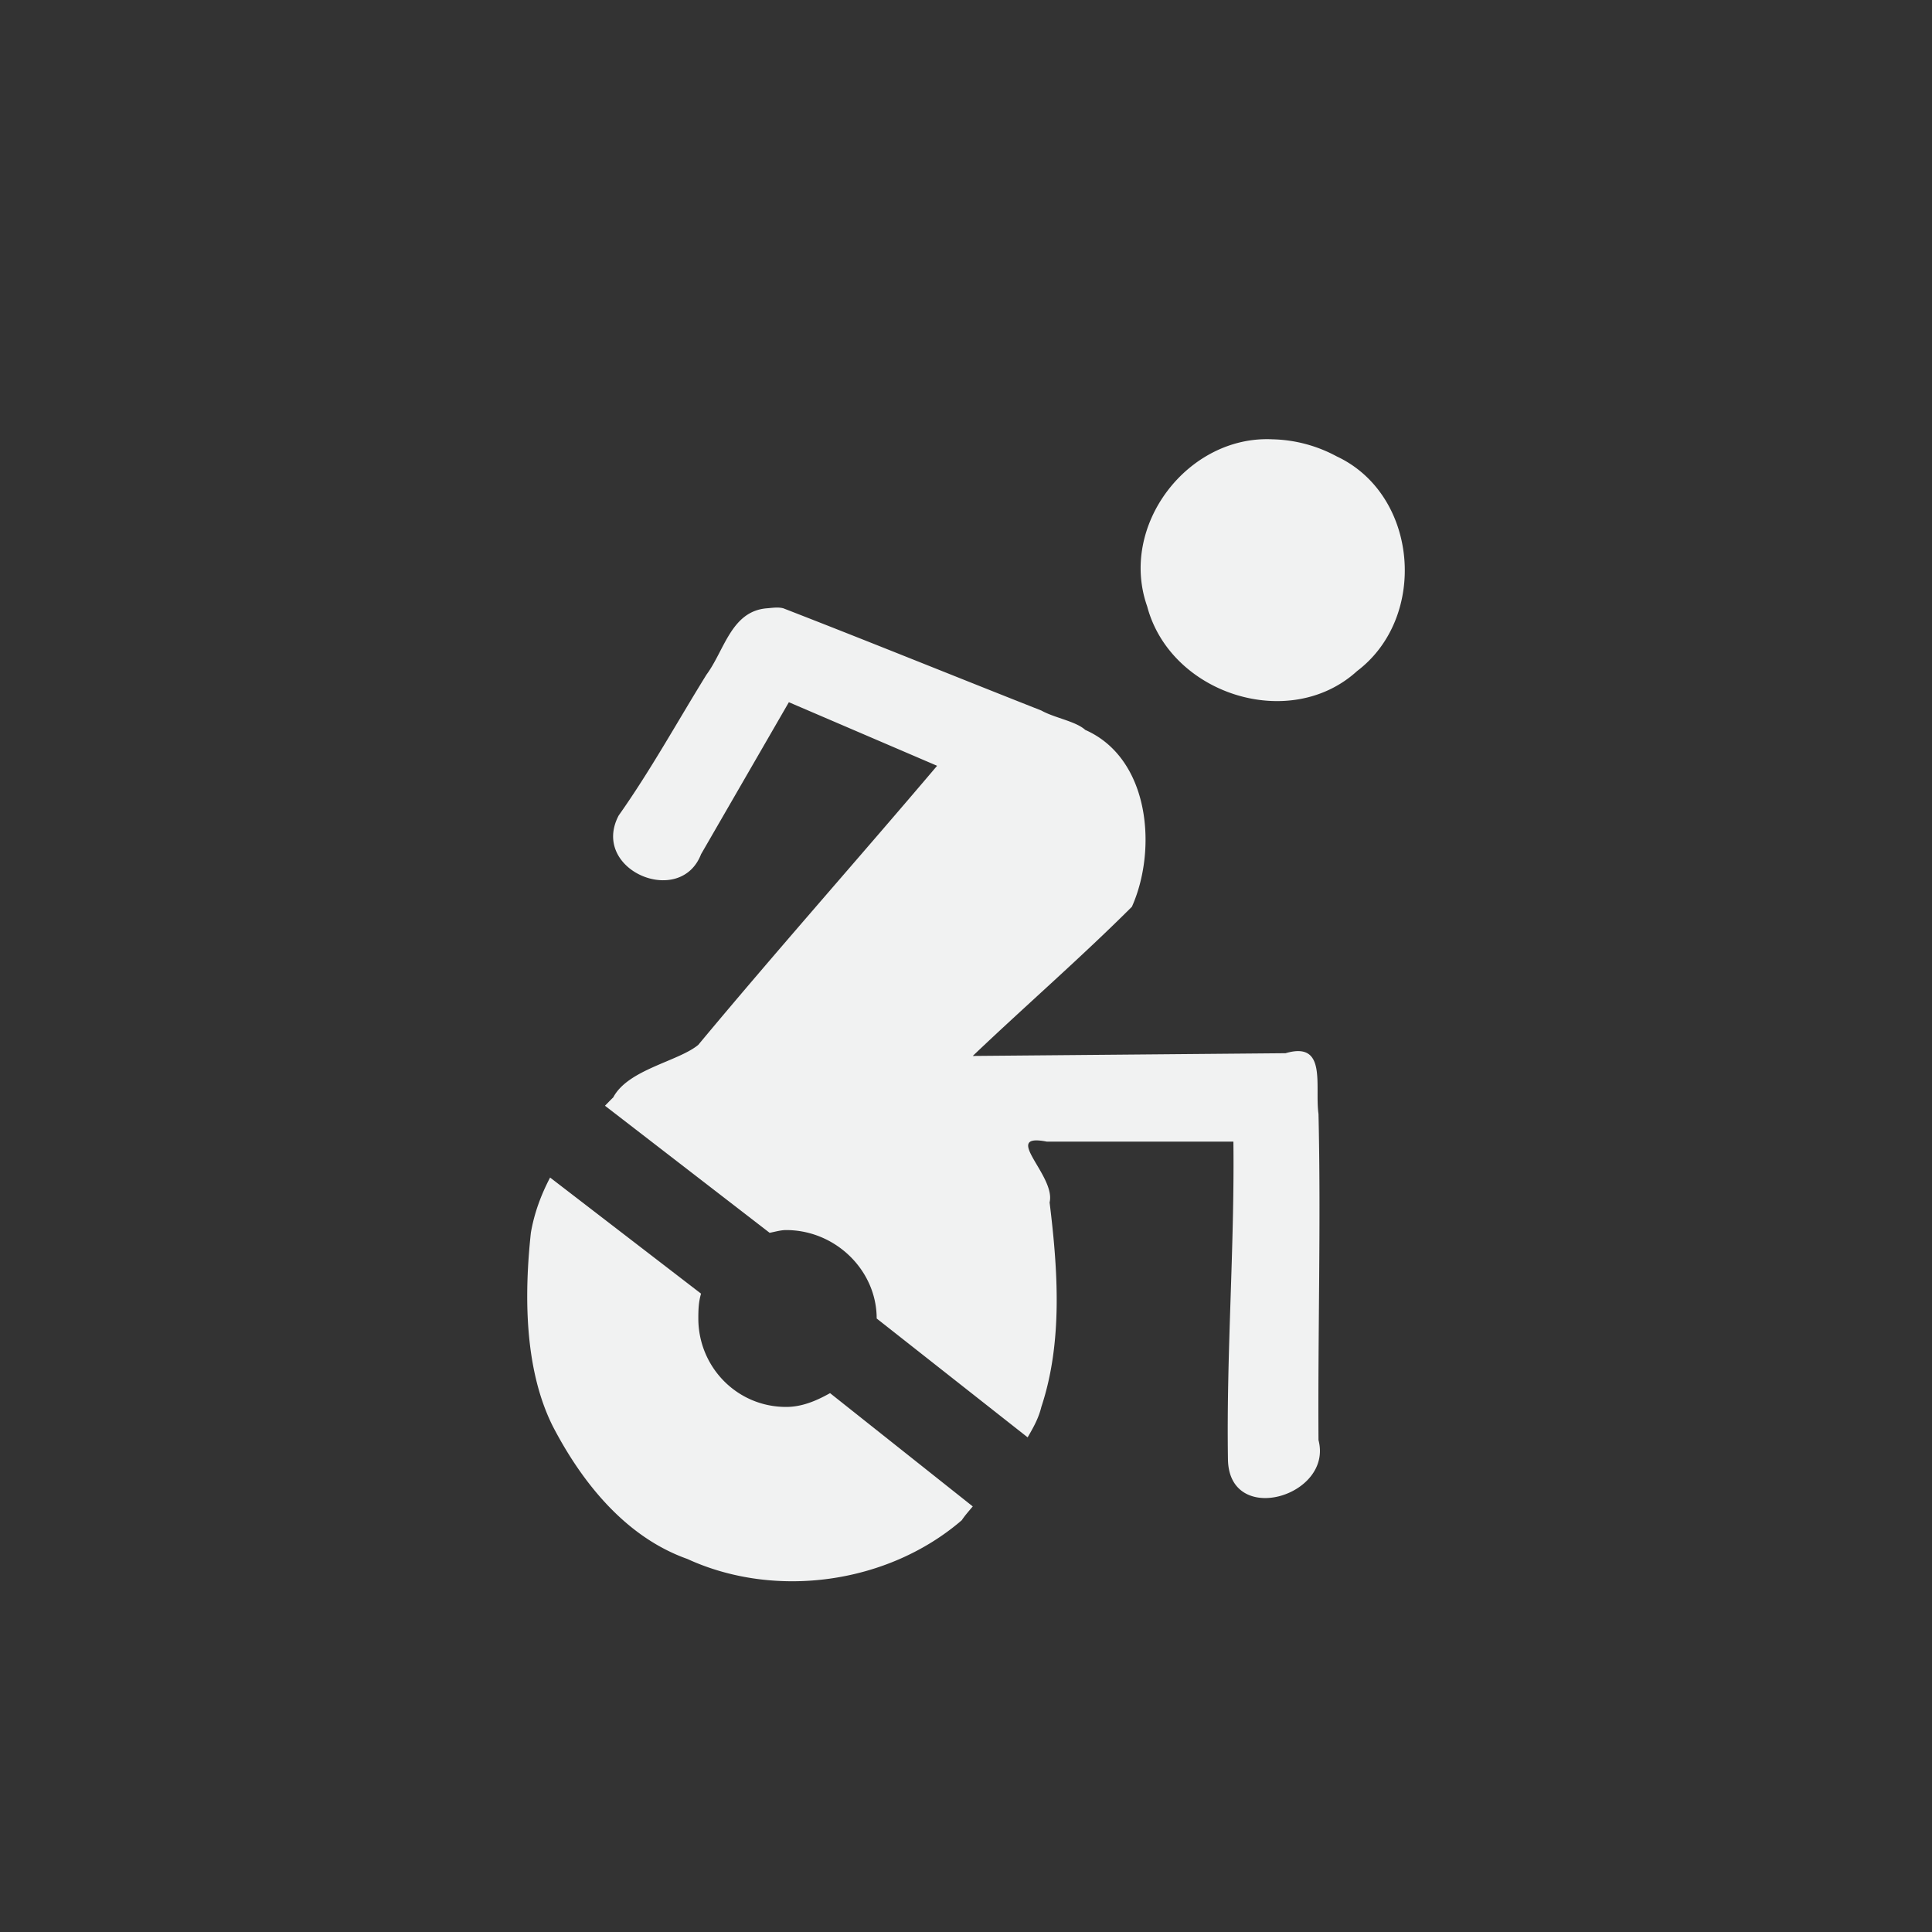 <?xml version="1.0" encoding="UTF-8" standalone="no"?>
<svg id="svg28" xmlns="http://www.w3.org/2000/svg" version="1.1" viewBox="-3 -3 22 22"><rect x="-3" y="-3" width="22" height="22" fill="#333333" stroke="none"/><g id="g26" style="fill:#f1f2f2" transform="matrix(1 0 0 1.007 -.017 -.07)"><path id="path24" style="fill:#f1f2f2" d="m11.506 2.058c-0.963-0.046-1.751 0.975-1.426 1.889 0.265 0.995 1.625 1.425 2.39 0.732 0.812-0.61 0.698-1.996-0.232-2.428a1.622 1.622 0 0 0 -0.732 -0.193zm-5.756 1.911c-0.406 0.032-0.483 0.475-0.688 0.75-0.333 0.534-0.636 1.082-1 1.593-0.326 0.615 0.701 1.048 0.938 0.438l1-1.719 1.688 0.719c-0.904 1.059-1.827 2.09-2.72 3.156-0.227 0.187-0.8 0.277-0.968 0.594-0.032 0.03-0.062 0.062-0.094 0.094l1.875 1.437c0.06-0.011 0.124-0.031 0.188-0.031 0.561 0 1.031 0.454 1.031 1l1.719 1.344c0.063-0.108 0.124-0.213 0.156-0.344 0.246-0.737 0.188-1.553 0.094-2.313 0.074-0.302-0.561-0.79-0.031-0.687h2.124c0.014 1.202-0.081 2.392-0.062 3.594 0.013 0.765 1.2 0.416 1.031-0.219-0.008-1.23 0.029-2.46 0-3.688-0.045-0.316 0.103-0.827-0.375-0.687l-3.562 0.031c0.596-0.564 1.23-1.11 1.812-1.687 0.29-0.643 0.208-1.676-0.531-2-0.108-0.098-0.349-0.135-0.5-0.219-0.983-0.385-1.952-0.776-2.938-1.156-0.061-0.016-0.124-0.005-0.187 0zm-2.469 6.437c-0.103 0.196-0.18 0.4-0.219 0.625-0.072 0.665-0.084 1.526 0.25 2.188 0.335 0.64 0.831 1.253 1.532 1.5 1 0.457 2.283 0.283 3.125-0.438 0.035-0.053 0.083-0.106 0.125-0.156l-1.625-1.281c-0.151 0.084-0.316 0.156-0.5 0.156-0.562 0-1-0.454-1-1 0-0.101 0.003-0.188 0.031-0.281z"/></g></svg>
